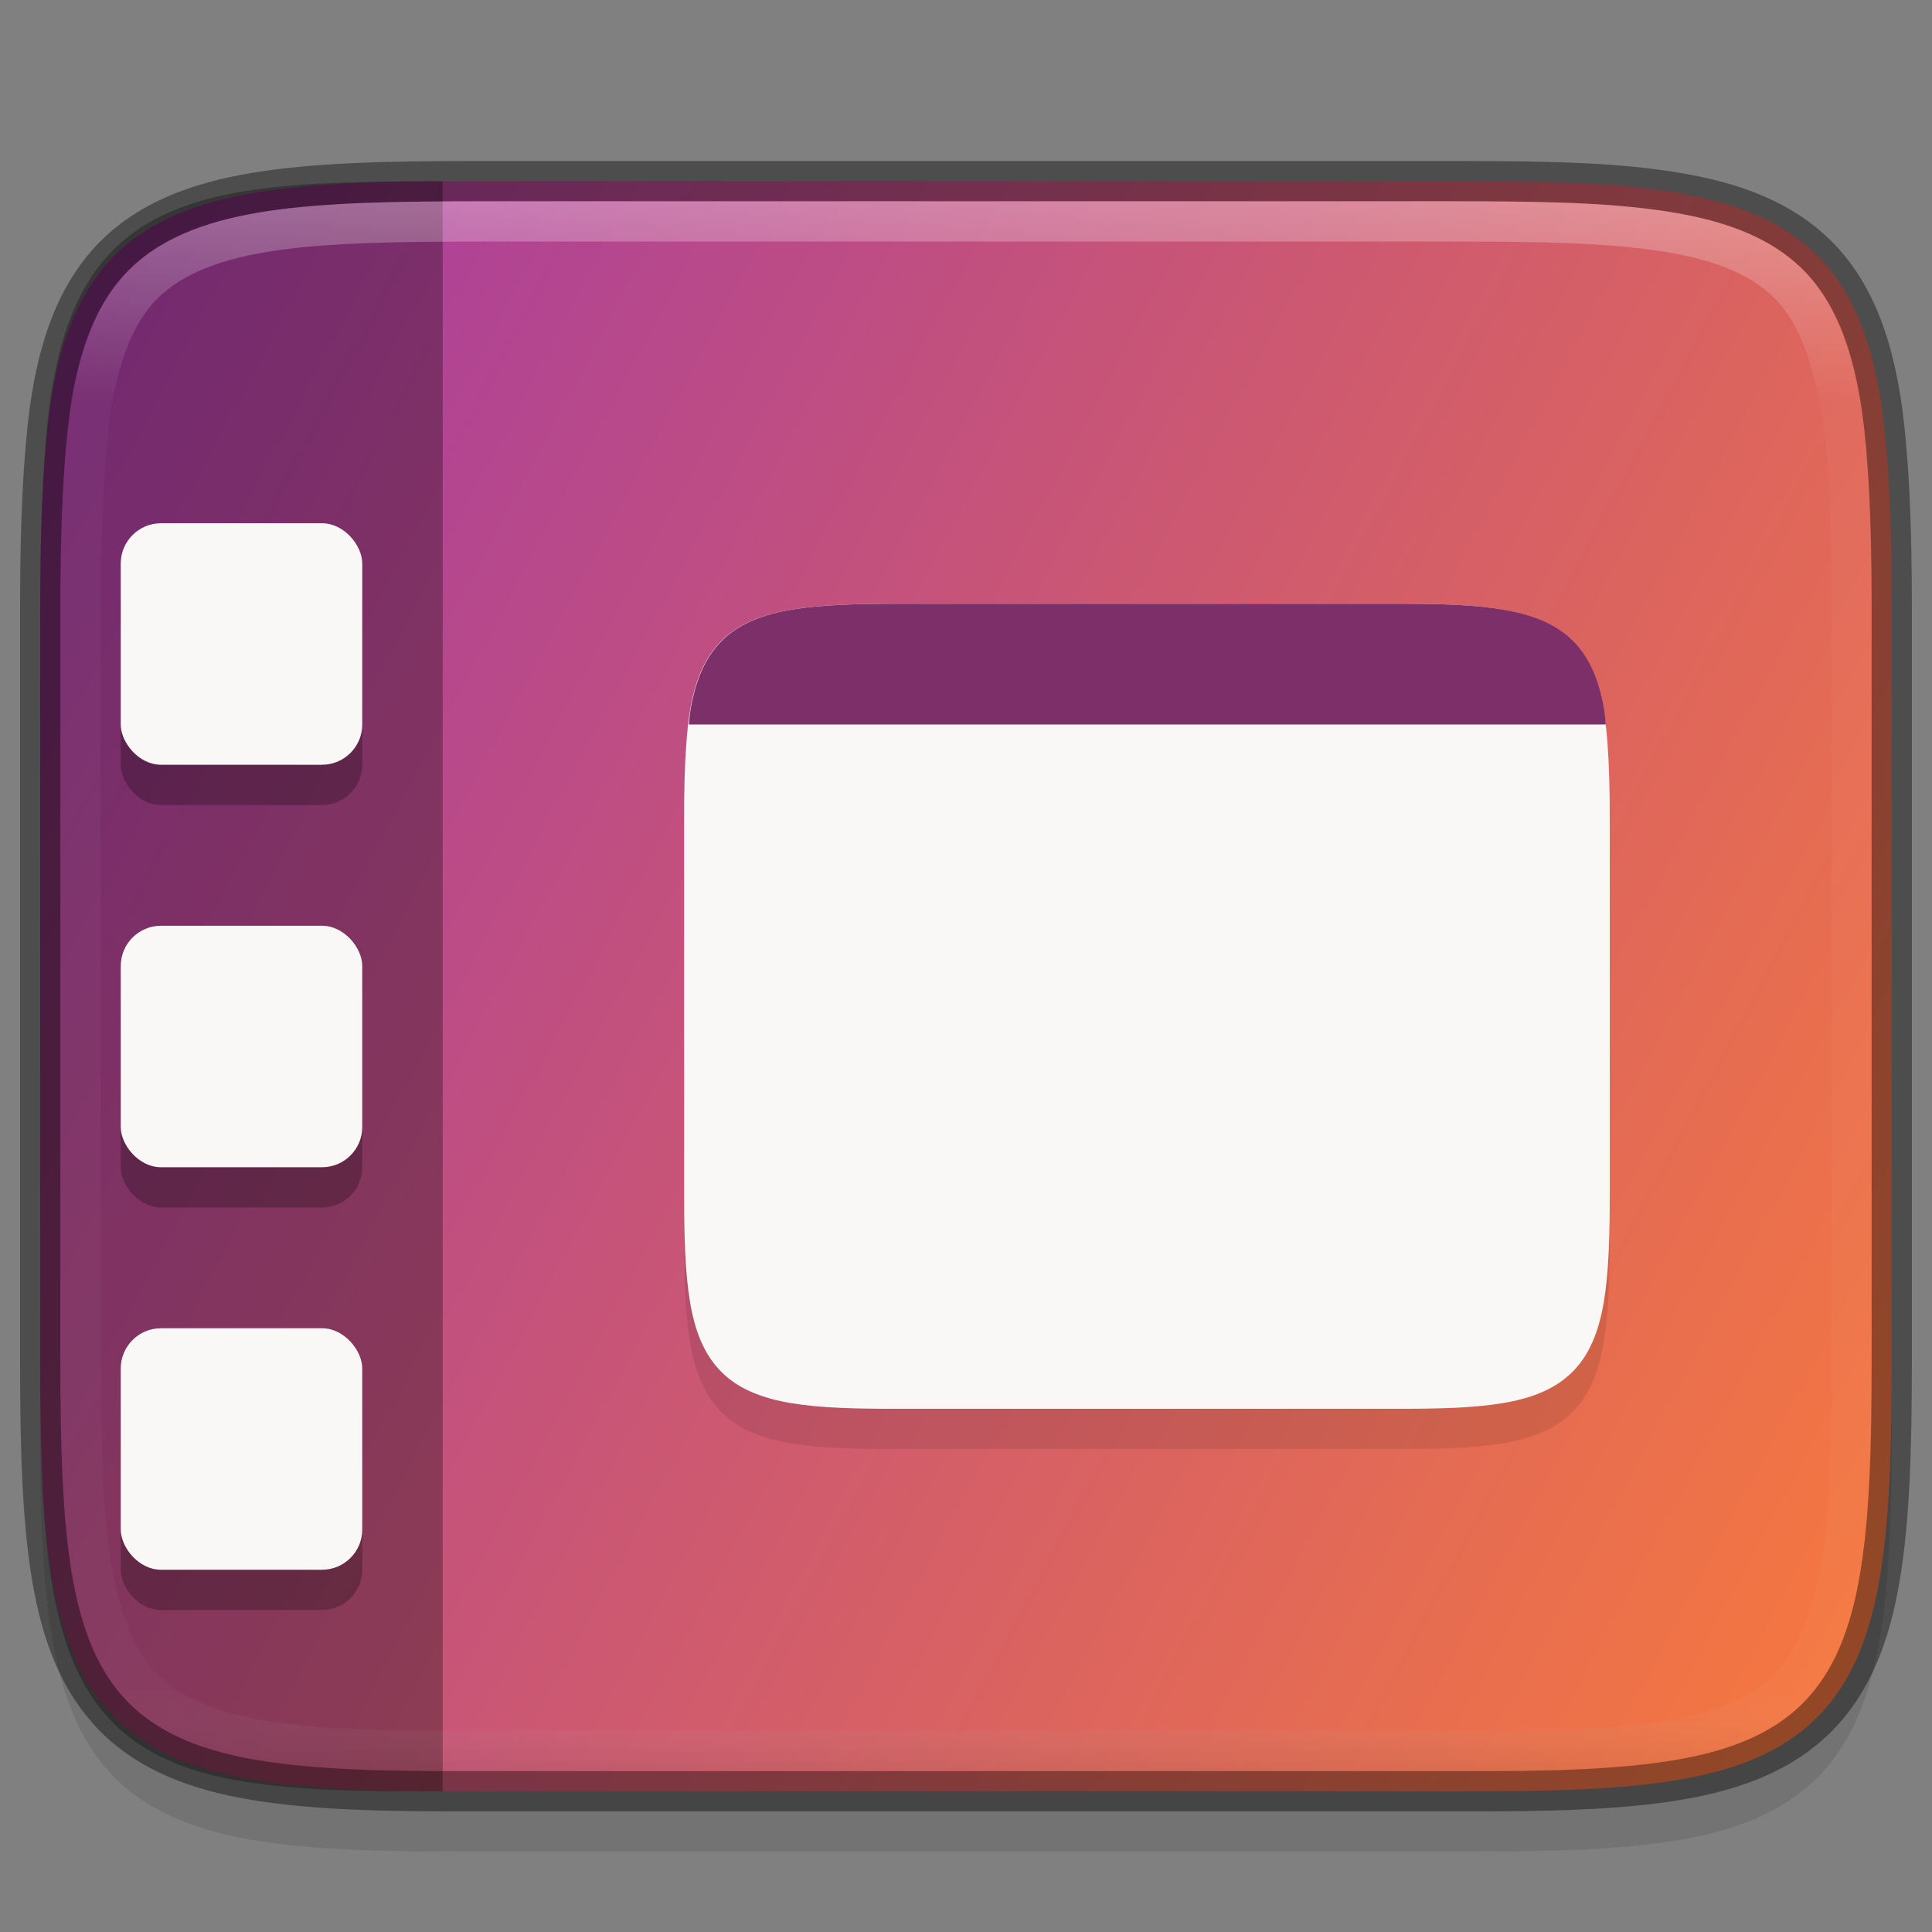 <svg width="48" height="48" version="1" xmlns="http://www.w3.org/2000/svg">
 <rect width="100%" height="100%" fill="#808080" stroke="none"/>
 <defs>
  <linearGradient id="linearGradient962" x1="512" x2="-1e-6" y1="397.99" y2="125.99" gradientTransform="matrix(.113 0 0 .113 -4.001 -9.489)" gradientUnits="userSpaceOnUse">
   <stop stop-color="#fb7c38" offset="0"/>
   <stop stop-color="#9b33ae" offset="1"/>
  </linearGradient>
  <linearGradient id="linearGradient945-3" x1="348" x2="348" y1="65" y2="105" gradientTransform="translate(-320,-60)" gradientUnits="userSpaceOnUse">
   <stop stop-color="#fff" offset="0"/>
   <stop stop-color="#fff" stop-opacity=".098" offset=".125"/>
   <stop stop-color="#fff" stop-opacity=".098" offset=".925"/>
   <stop stop-opacity=".498" offset="1"/>
  </linearGradient>
 </defs>
 <path d="m0.999 35.268c0 2.223 0.051 3.974 0.293 5.414 0.242 1.44 0.695 2.619 1.557 3.482 0.861 0.863 2.039 1.319 3.481 1.559 1.441 0.24 3.195 0.286 5.424 0.275h24.498c2.225 0.011 3.978-0.036 5.418-0.275 1.441-0.24 2.619-0.695 3.481-1.559 0.861-0.863 1.315-2.042 1.557-3.482 0.242-1.44 0.293-3.191 0.293-5.414v-16.539c0-2.223-0.051-3.973-0.293-5.41-0.242-1.437-0.697-2.612-1.559-3.473-0.862-0.86-2.039-1.313-3.478-1.555-1.44-0.241-3.19-0.293-5.418-0.293h-24.504c-2.228 0-3.978 0.051-5.418 0.293-1.44 0.241-2.617 0.694-3.478 1.555-0.862 0.86-1.317 2.035-1.559 3.473-0.242 1.437-0.293 3.187-0.293 5.41z" color="#000000" color-rendering="auto" dominant-baseline="auto" image-rendering="auto" opacity=".1" shape-rendering="auto" solid-color="#000000" style="font-feature-settings:normal;font-variant-alternates:normal;font-variant-caps:normal;font-variant-ligatures:normal;font-variant-numeric:normal;font-variant-position:normal;isolation:auto;mix-blend-mode:normal;shape-padding:0;text-decoration-color:#000000;text-decoration-line:none;text-decoration-style:solid;text-indent:0;text-orientation:mixed;text-transform:none;white-space:normal"/>
 <path d="m11.748 4.5c-2.227 0-3.981 0.05-5.42 0.291-1.44 0.242-2.614 0.694-3.477 1.555-0.862 0.861-1.317 2.037-1.559 3.475-0.086 0.512-0.141 1.081-0.186 1.68-0.08 1.082-0.107 2.3-0.107 3.731v18.539c0 2.223 0.051 3.975 0.293 5.414 0.242 1.441 0.695 2.617 1.557 3.481 0.862 0.864 2.039 1.319 3.481 1.559 1.439 0.239 3.193 0.288 5.42 0.277h24.498c2.227 0.011 3.983-0.038 5.422-0.277 1.442-0.24 2.617-0.695 3.478-1.559 0.862-0.864 1.315-2.039 1.557-3.481 0.242-1.439 0.295-3.191 0.295-5.414v-18.539c0-1.431-0.027-2.649-0.107-3.731-0.044-0.599-0.101-1.168-0.188-1.68-0.242-1.438-0.694-2.614-1.557-3.475-0.862-0.861-2.038-1.313-3.478-1.555-1.43-0.24-2.96-0.291-5.418-0.291h-12.252z" color="#000000" fill="url(#linearGradient962)"/>
 <path d="m10.673 4.502c-1.973 0.002-3.545 0.052-4.83 0.289-1.309 0.242-2.377 0.694-3.16 1.555-0.784 0.861-1.197 2.037-1.417 3.475-0.078 0.512-0.129 1.081-0.169 1.68-0.072 1.082-0.098 2.3-0.098 3.731v18.539c0 2.223 0.047 3.975 0.266 5.414 0.22 1.441 0.632 2.617 1.415 3.481 0.784 0.864 1.853 1.319 3.164 1.559 1.308 0.239 2.902 0.288 4.927 0.277h0.227v-39.998z" enable-background="new" opacity=".3"/>
 <path d="m11.748 4.5c-2.227 0-3.981 0.05-5.42 0.291-1.44 0.242-2.614 0.694-3.477 1.555-0.862 0.861-1.317 2.037-1.559 3.475-0.086 0.512-0.141 1.081-0.186 1.68-0.08 1.082-0.107 2.3-0.107 3.731v18.539c0 2.223 0.051 3.975 0.293 5.414 0.242 1.441 0.695 2.617 1.557 3.481 0.862 0.864 2.039 1.319 3.481 1.559 1.439 0.239 3.193 0.288 5.42 0.277h24.498c2.227 0.011 3.983-0.038 5.422-0.277 1.442-0.24 2.617-0.695 3.478-1.559 0.862-0.864 1.315-2.039 1.557-3.481 0.242-1.439 0.295-3.191 0.295-5.414v-18.539c0-1.431-0.027-2.649-0.107-3.731-0.044-0.599-0.101-1.168-0.188-1.68-0.242-1.438-0.694-2.614-1.557-3.475-0.862-0.861-2.038-1.313-3.478-1.555-1.43-0.24-2.96-0.291-5.418-0.291h-12.252z" color="#000000" fill="none" opacity=".4" stroke="#000"/>
 <path d="m2 33.531c0 2.158 0.046 3.877 0.242 5.242 0.227 1.373 0.557 2.424 1.304 3.17 0.747 0.746 1.859 1.146 3.219 1.343 1.358 0.196 3.088 0.223 5.258 0.213h23.958c2.169 0.011 3.887-0.023 5.256-0.216 1.362-0.193 2.452-0.581 3.198-1.327 0.747-0.746 1.102-1.848 1.329-3.197 0.227-1.349 0.237-3.071 0.237-5.228v-18.063c0-2.158-9e-3 -3.843-0.237-5.189-0.227-1.346-0.578-2.483-1.325-3.226-0.747-0.743-1.839-1.123-3.198-1.321-1.37-0.199-2.864-0.231-5.26-0.231h-23.96c-2.17 0-3.876 0.03-5.234 0.228-1.364 0.199-2.477 0.587-3.224 1.33-0.749 0.745-1.11 1.847-1.326 3.182-0.167 1.335-0.237 3.07-0.237 5.228z" color="#000000" fill="none" opacity=".3" stroke="url(#linearGradient945-3)" stroke-linejoin="round"/>
 <g transform="translate(0,-2)">
  <rect x="3" y="16" width="6" height="6" rx="1" ry="1" opacity=".25"/>
  <rect x="3" y="15" width="6" height="6" rx="1" ry="1" fill="#faf8f6"/>
 </g>
 <g transform="translate(0,8)">
  <rect x="3" y="16" width="6" height="6" rx="1" ry="1" opacity=".25"/>
  <rect x="3" y="15" width="6" height="6" rx="1" ry="1" fill="#faf8f6"/>
 </g>
 <g transform="translate(0,18)">
  <rect x="3" y="16" width="6" height="6" rx="1" ry="1" opacity=".25"/>
  <rect x="3" y="15" width="6" height="6" rx="1" ry="1" fill="#faf8f6"/>
 </g>
 <g transform="translate(-320.5,-60)" enable-background="new">
  <path d="m342.87 76c-1.113 0-1.99 0.025-2.71 0.146-0.72 0.121-1.307 0.347-1.738 0.777-0.431 0.431-0.658 1.018-0.779 1.737-0.043 0.256-0.071 0.54-0.093 0.84-0.04 0.541-0.054 1.15-0.054 1.865v9.27c0 1.111 0.026 1.987 0.146 2.707 0.121 0.721 0.347 1.308 0.778 1.74 0.431 0.432 1.019 0.659 1.74 0.779 0.72 0.12 1.596 0.144 2.71 0.139h6.125 6.124c1.114 5e-3 1.991-0.019 2.711-0.139 0.721-0.12 1.308-0.347 1.739-0.779 0.431-0.432 0.657-1.02 0.778-1.74 0.121-0.72 0.147-1.596 0.147-2.707v-9.27c0-0.715-0.014-1.324-0.054-1.865-0.022-0.299-0.051-0.584-0.094-0.84-0.121-0.719-0.347-1.307-0.778-1.737-0.431-0.43-1.019-0.657-1.739-0.777-0.715-0.12-1.48-0.146-2.709-0.146h-6.126z" color="#000000" enable-background="accumulate" opacity=".1"/>
  <path d="m342.87 75c-1.113 0-1.99 0.025-2.71 0.146-0.72 0.121-1.307 0.347-1.738 0.777-0.431 0.431-0.658 1.018-0.779 1.737-0.043 0.256-0.071 0.54-0.093 0.84-0.04 0.541-0.054 1.15-0.054 1.865v9.27c0 1.111 0.026 1.987 0.146 2.707 0.121 0.721 0.347 1.308 0.778 1.74 0.431 0.432 1.019 0.659 1.74 0.779 0.72 0.12 1.596 0.144 2.71 0.139h6.125 6.124c1.114 5e-3 1.991-0.019 2.711-0.139 0.721-0.12 1.308-0.347 1.739-0.779 0.431-0.432 0.657-1.02 0.778-1.74 0.121-0.72 0.147-1.596 0.147-2.707v-9.27c0-0.715-0.014-1.324-0.054-1.865-0.022-0.299-0.051-0.584-0.094-0.84-0.121-0.719-0.347-1.307-0.778-1.737-0.431-0.43-1.019-0.657-1.739-0.777-0.715-0.12-1.48-0.146-2.709-0.146h-6.126z" color="#000000" enable-background="accumulate" fill="#faf8f6"/>
  <path d="m342.88 75c-1.113 0-1.992 0.026-2.711 0.146-0.72 0.121-1.307 0.347-1.738 0.777-0.431 0.431-0.658 1.017-0.779 1.736-0.017 0.104-0.024 0.228-0.037 0.34h22.781c-0.013-0.112-0.02-0.236-0.037-0.34-0.121-0.719-0.348-1.306-0.779-1.736-0.431-0.43-1.018-0.657-1.738-0.777-0.715-0.12-1.48-0.146-2.709-0.146h-6.127z" color="#000000" enable-background="accumulate" fill="#7c2f68"/>
 </g>
</svg>
